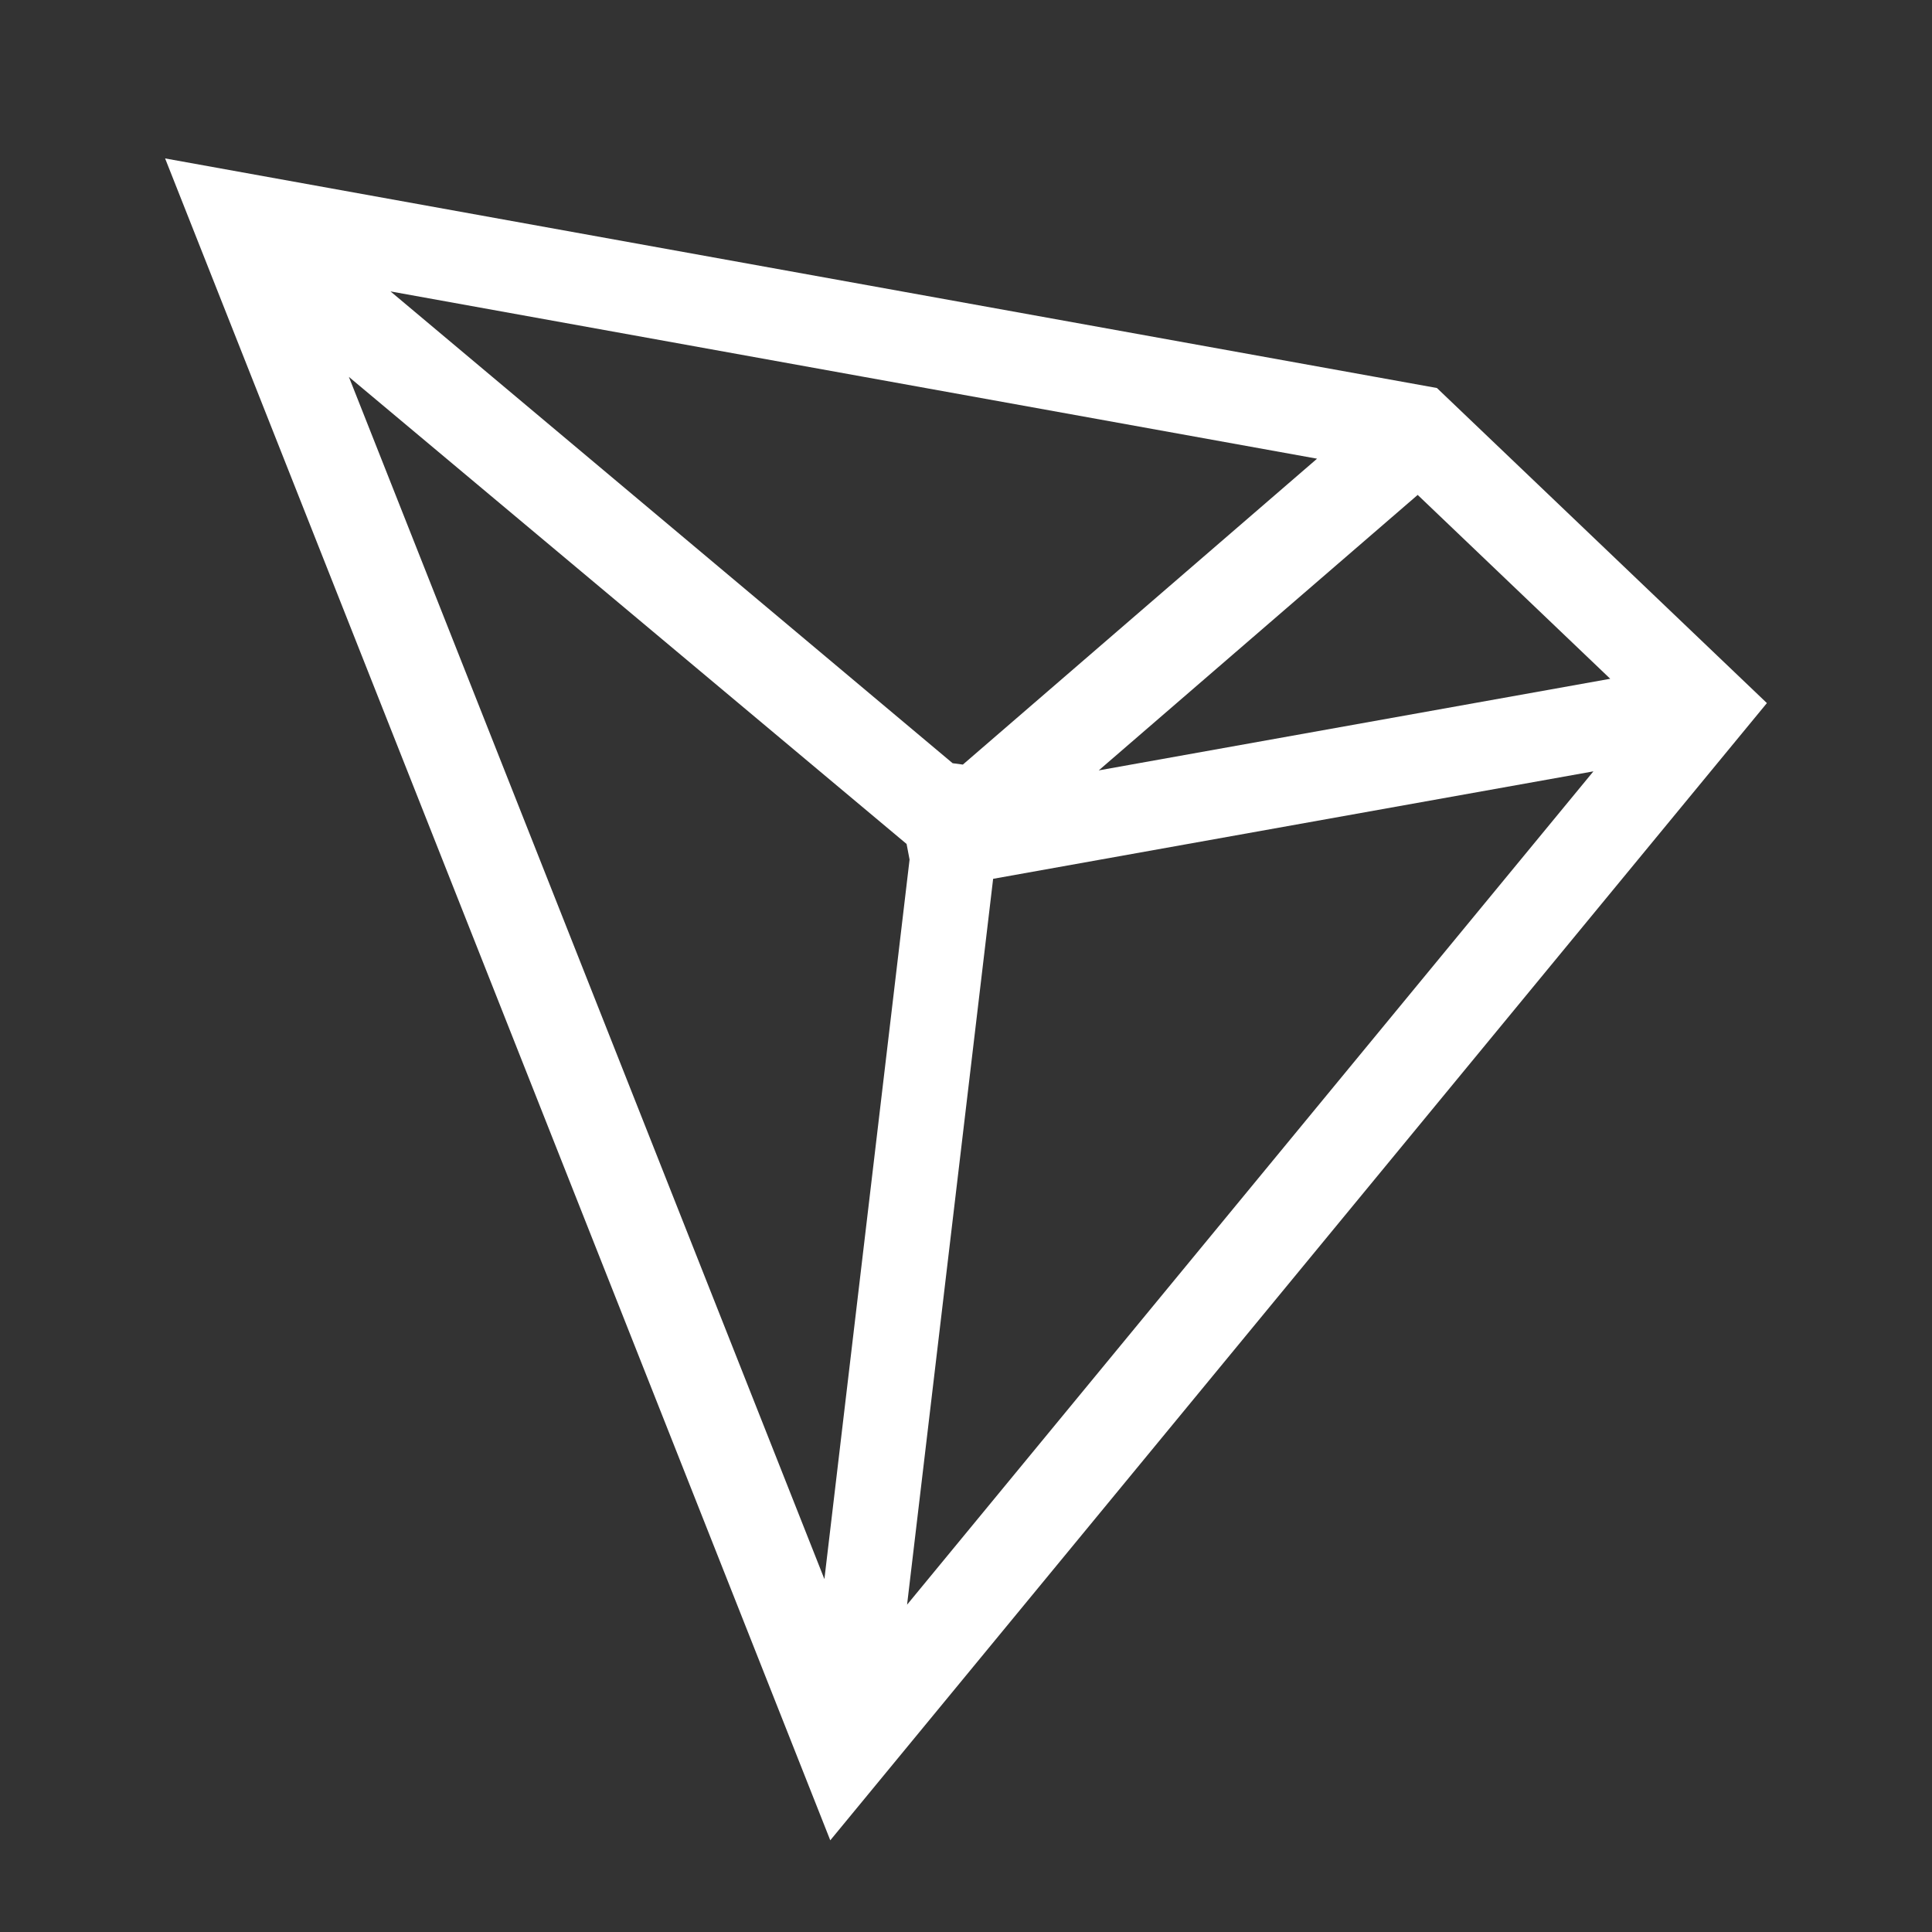 <svg width="24" height="24" viewBox="0 0 24 24" fill="none" xmlns="http://www.w3.org/2000/svg">
<rect x="0" y="0" width="24" height="24" fill="#333333" stroke="none"/>
<path fill-rule="evenodd" clip-rule="evenodd" d="M2.051 1.968L17.85 4.82L21.949 8.734L10.314 22.861L2.051 1.968ZM20.003 8.432L13.649 9.57L17.611 6.148L20.003 8.432ZM19.794 9.582L12.337 10.917L11.268 19.934L19.794 9.582ZM10.241 19.616L4.334 4.682L11.262 10.484L11.299 10.678L10.241 19.616ZM4.851 3.62L11.834 9.481L11.961 9.498L16.361 5.698L4.851 3.62Z" fill="white"/>
</svg>
